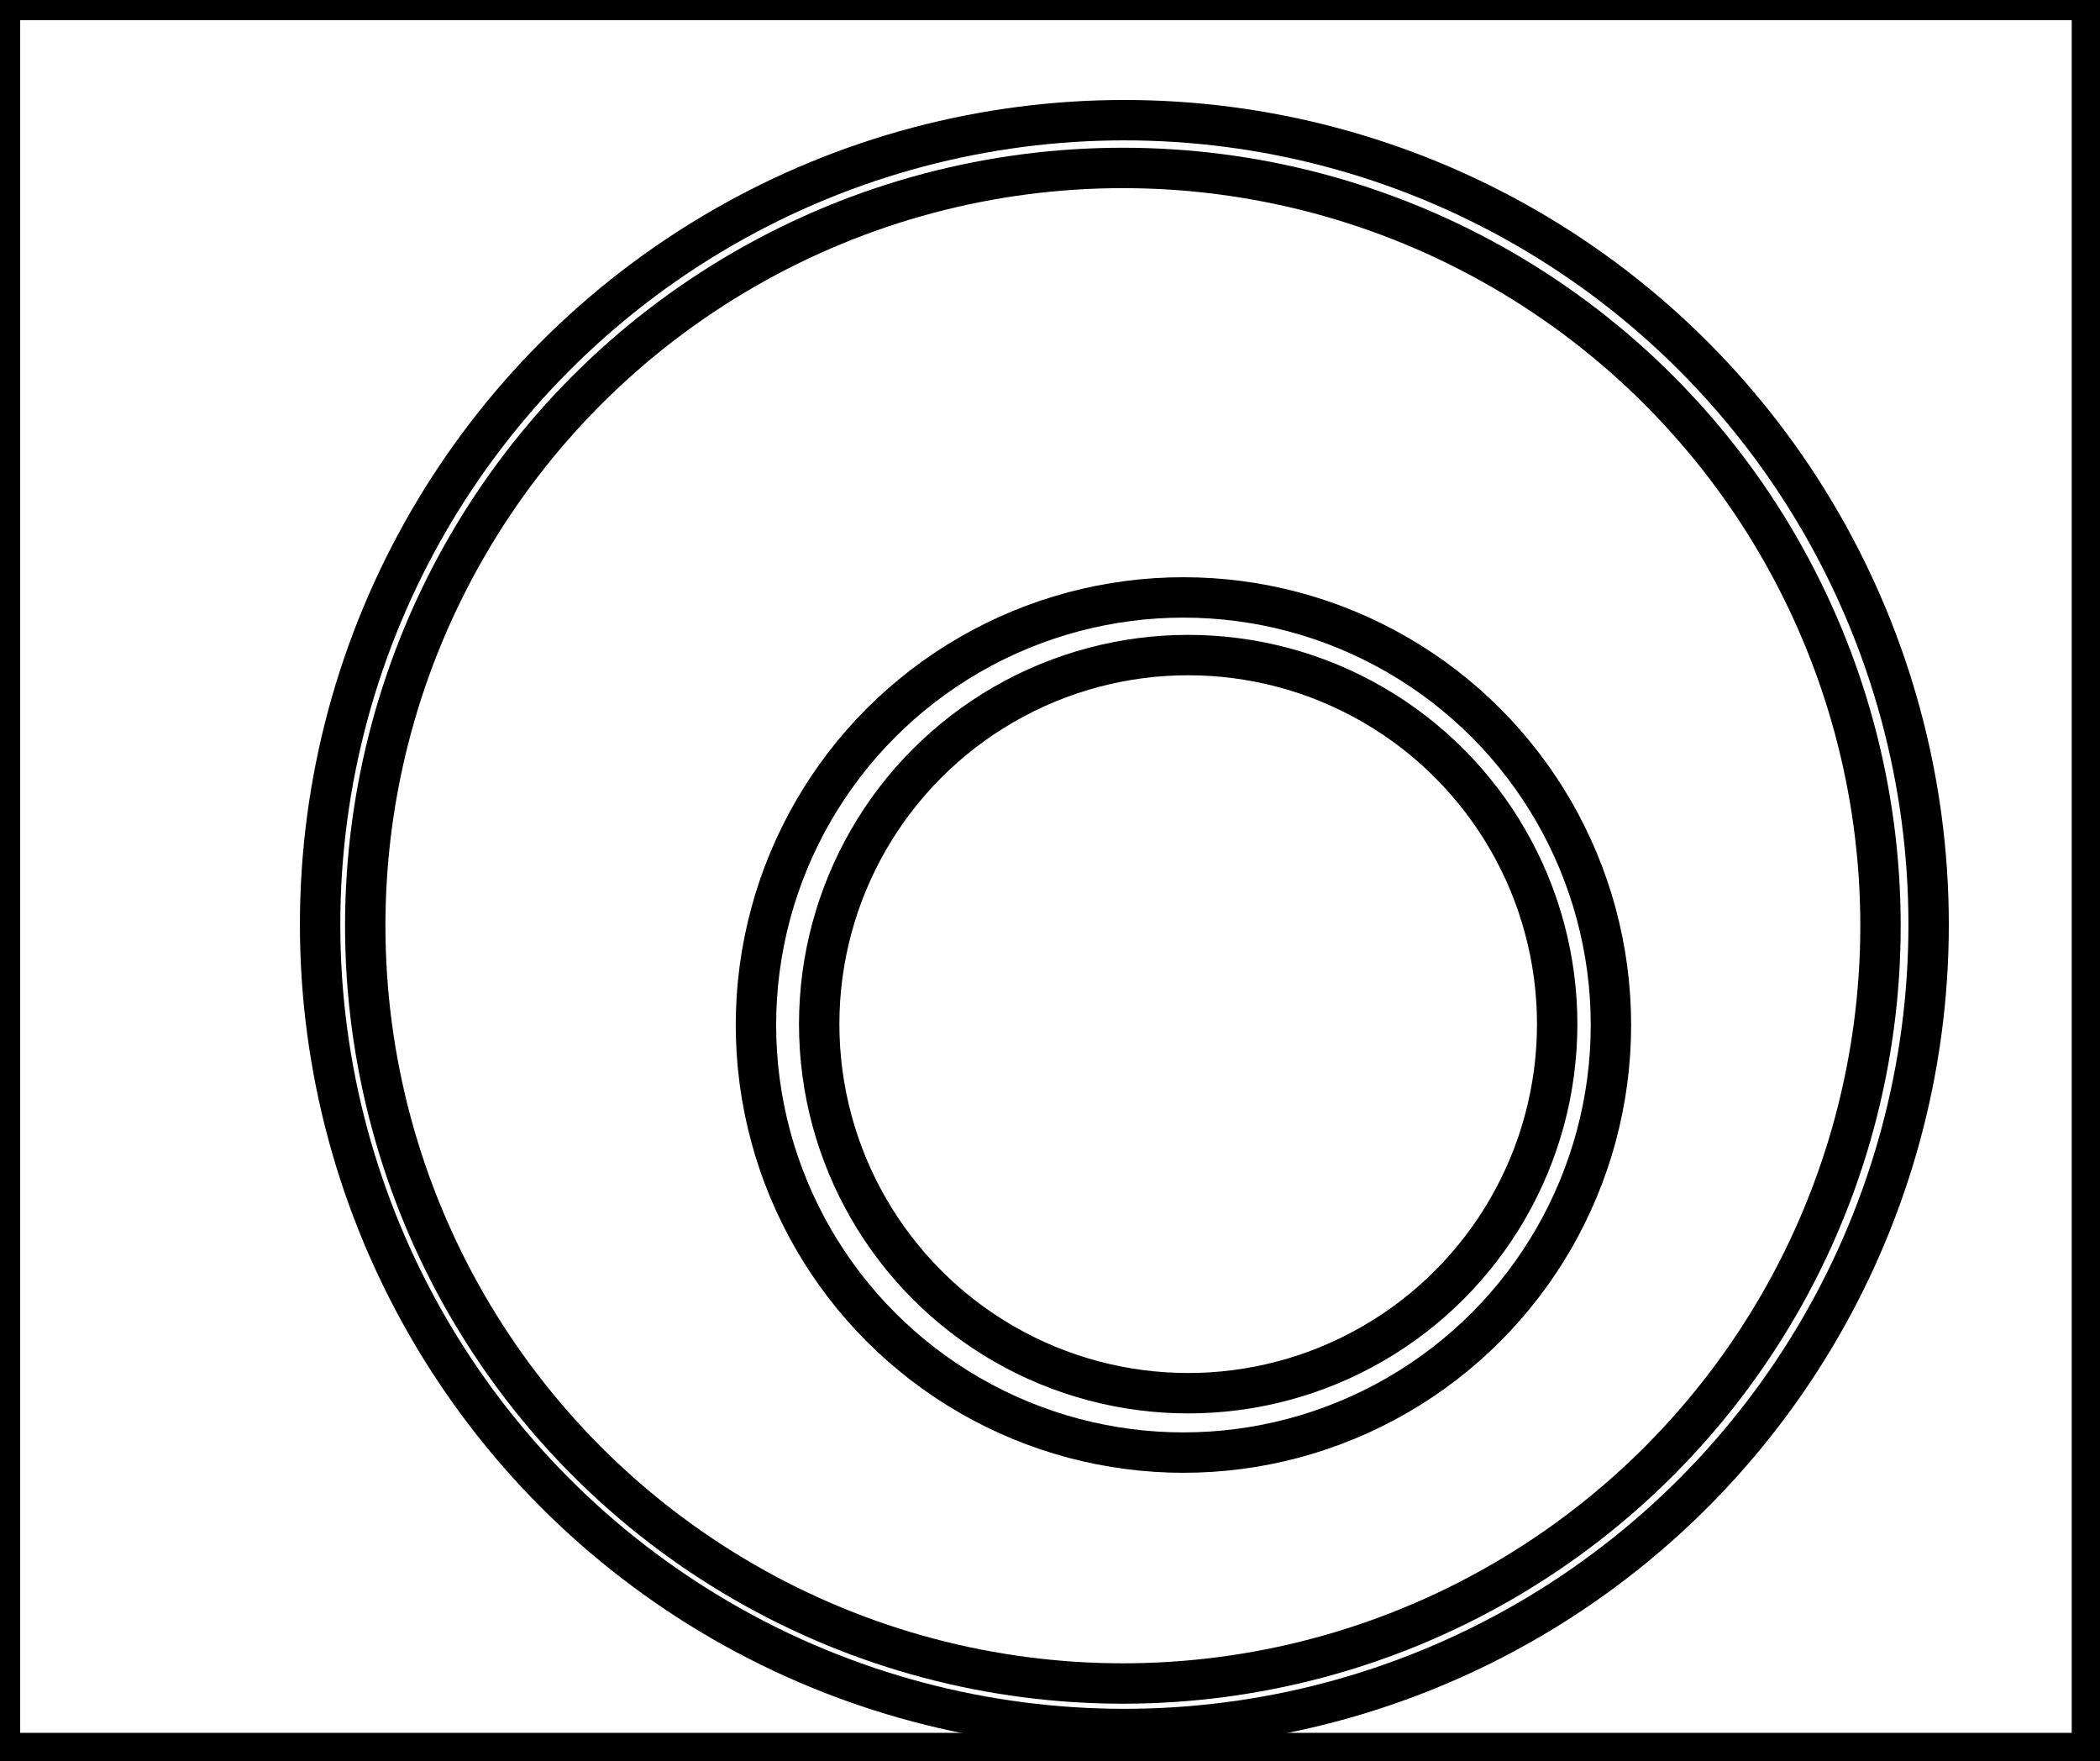 <?xml version="1.0" encoding="utf-8" ?>
<svg baseProfile="full" height="218" version="1.1" width="260" xmlns="http://www.w3.org/2000/svg" xmlns:ev="http://www.w3.org/2001/xml-events" xmlns:xlink="http://www.w3.org/1999/xlink"><defs /><rect fill="white" height="218" width="260" x="0" y="0" /><circle cx="147.109" cy="126.772" fill="none" r="45.685" stroke="black" stroke-width="5" /><circle cx="146.521" cy="126.88" fill="none" r="52.928" stroke="black" stroke-width="5" /><circle cx="139.022" cy="114.59" fill="none" r="93.802" stroke="black" stroke-width="5" /><circle cx="139.207" cy="114.45" fill="none" r="99.575" stroke="black" stroke-width="5" /><path d="M 0,0 L 0,217 L 259,217 L 259,0 Z" fill="none" stroke="black" stroke-width="5" /></svg>
